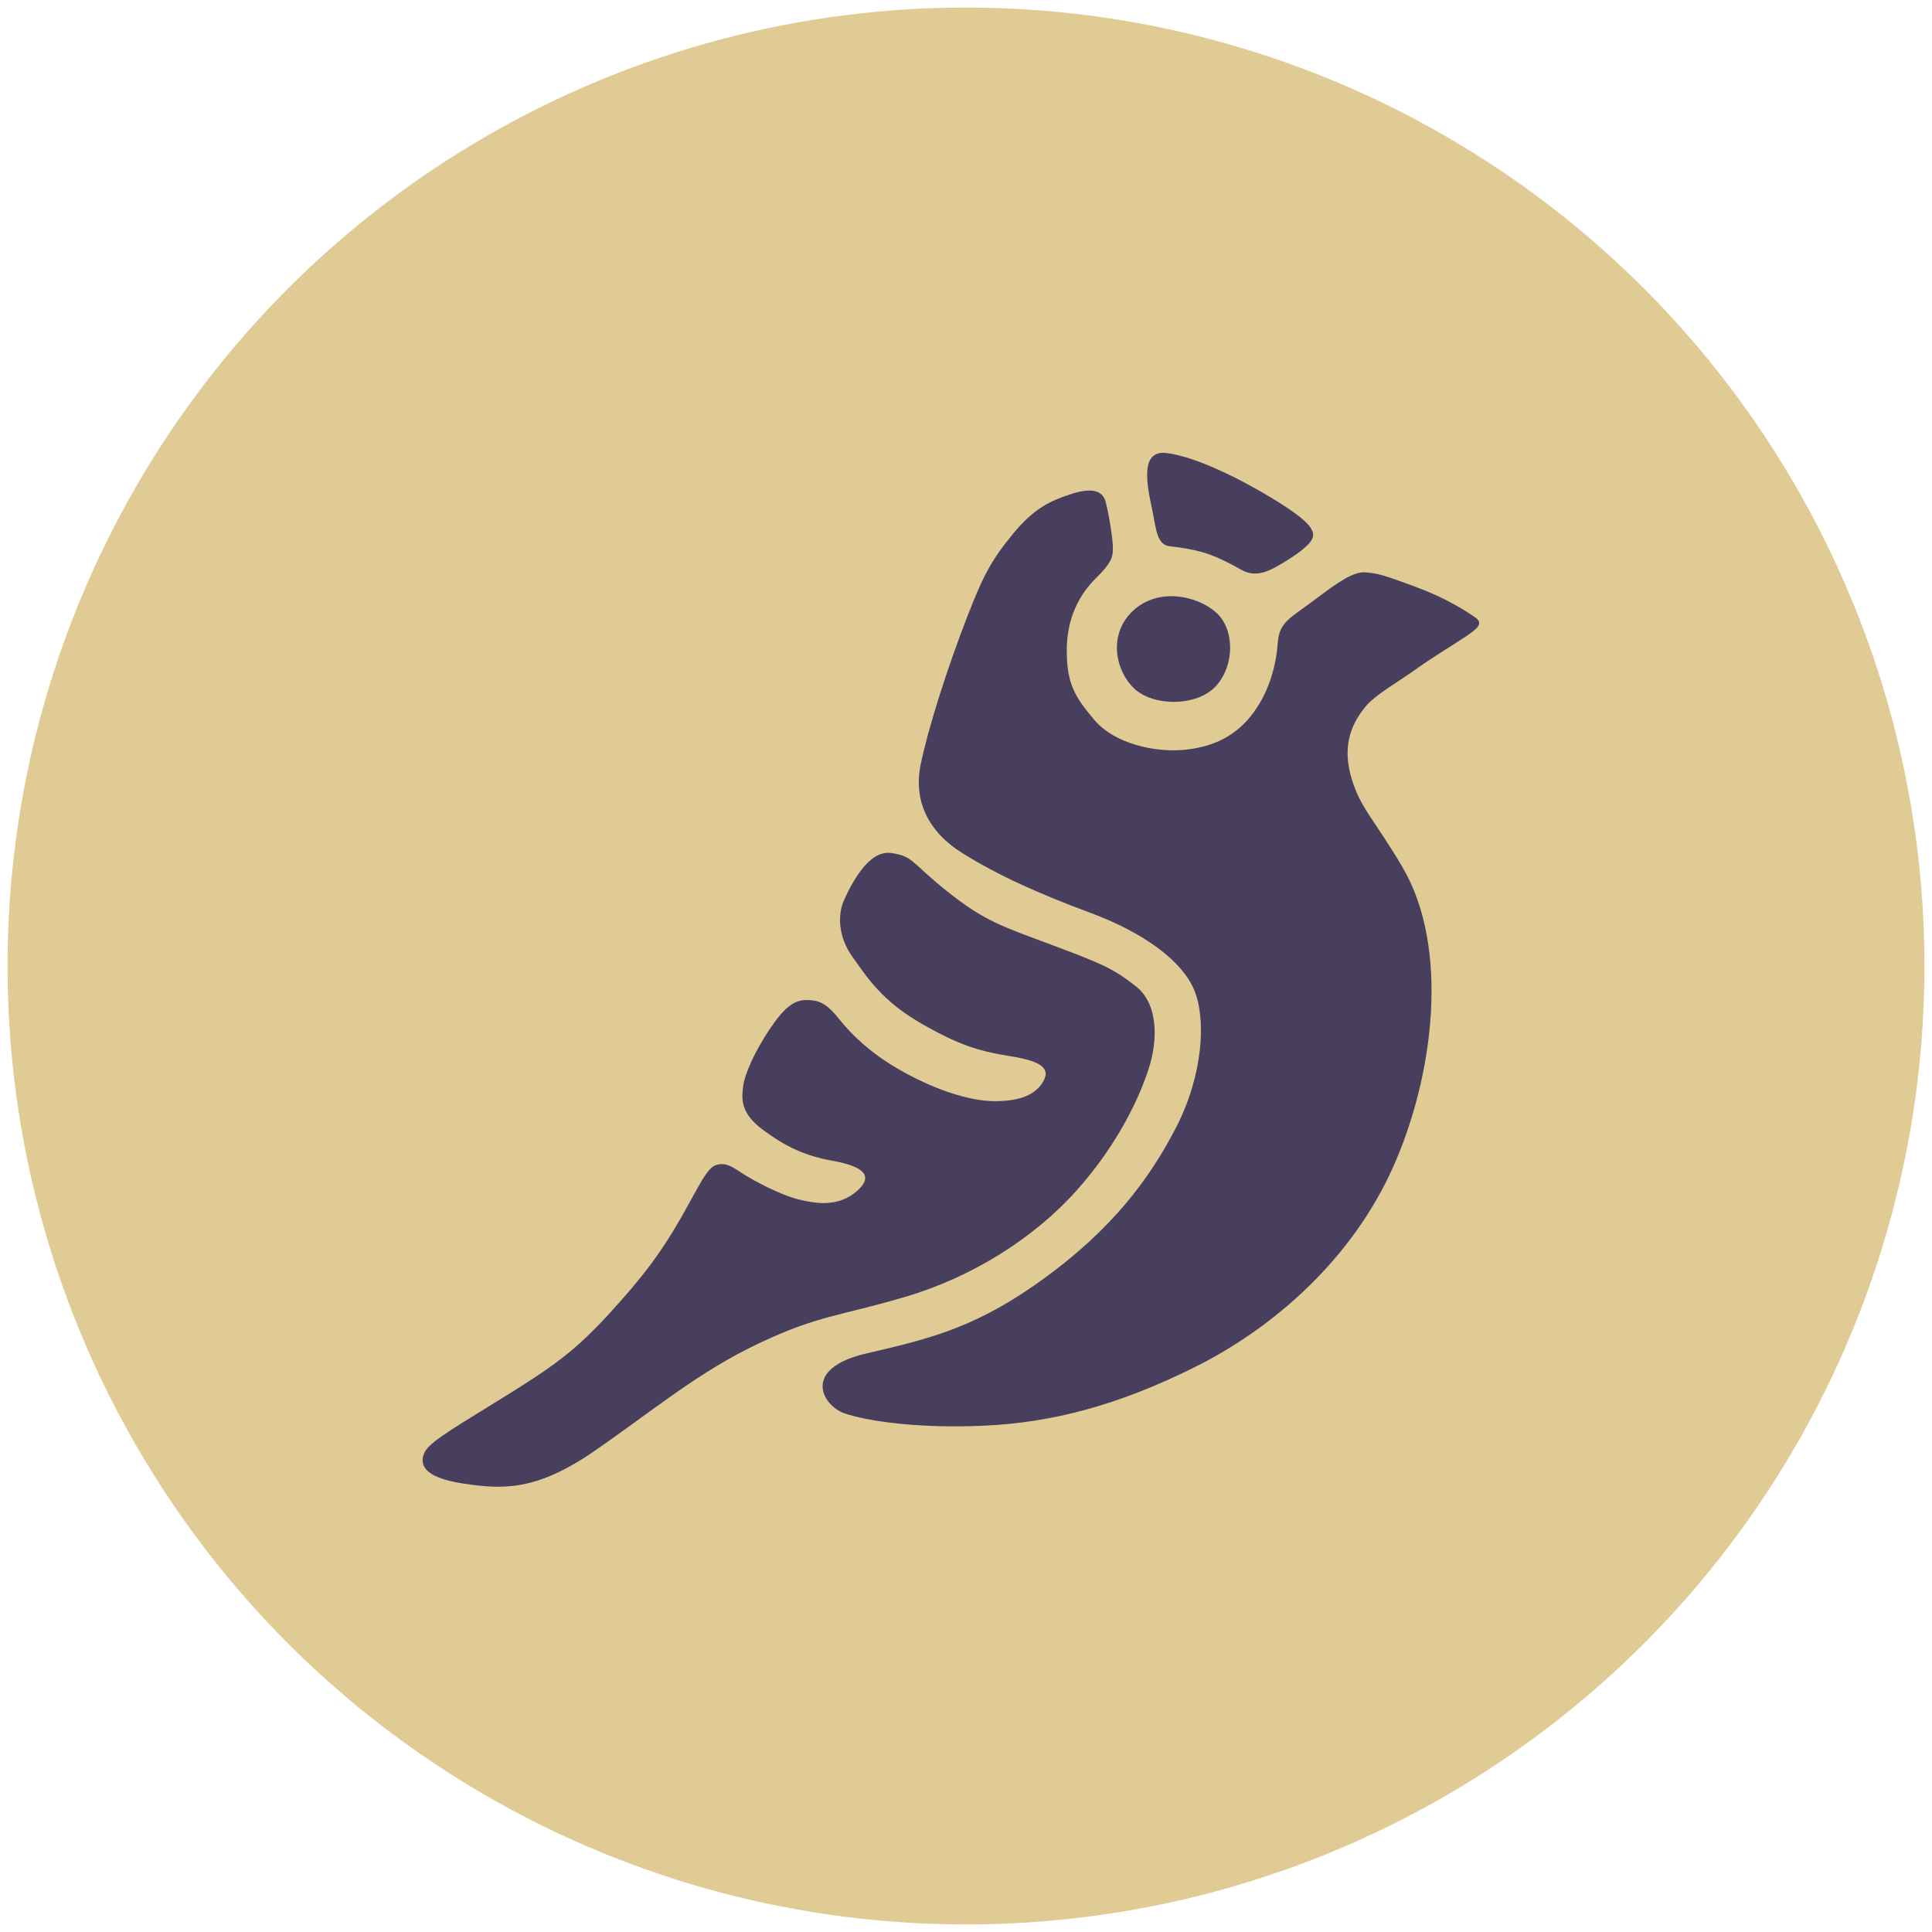 <svg width="256" height="256" viewBox="0 0 256 256" fill="none" xmlns="http://www.w3.org/2000/svg">
<circle cx="128" cy="128" r="127" fill="#E0CB95"/>
<path d="M161.113 90.913C158.598 93.666 152.728 93.64 150.212 91.161C147.697 88.683 146.858 83.886 150.212 80.856C153.566 77.827 158.598 78.932 161.113 81.135C163.629 83.338 163.629 88.159 161.113 90.913Z" fill="#483E5E"/>
<path d="M134.228 70.735C131.422 74.152 130.332 76.142 128.214 81.589C125.469 88.648 123.001 96.442 121.999 101.267C120.996 106.091 122.993 110.235 127.545 113.06C132.36 116.048 137.551 118.374 144.568 120.988C151.585 123.601 156.62 127.326 158.224 131.145C159.828 134.965 159.463 142.32 155.855 149.355C152.245 156.39 147.216 162.929 138.395 169.361C129.573 175.793 123.548 177.323 114.824 179.333C106.101 181.343 108.966 186.297 111.973 187.301C114.981 188.306 121.596 189.311 130.418 188.909C139.24 188.507 148.05 186.297 158.476 181.069C168.902 175.843 179.127 166.798 184.55 154.737C189.974 142.676 192.138 125.659 185.852 114.936C182.2 108.704 180.329 107.204 179.127 103.277C177.923 99.35 178.694 96.357 180.935 93.628C182.226 92.054 185.114 90.47 187.759 88.576C189.844 87.082 192.358 85.587 194.163 84.381C195.967 83.175 196.581 82.545 195.377 81.741L195.334 81.712C194.117 80.899 191.718 79.295 187.546 77.748C183.325 76.182 182.53 75.966 180.935 75.839C179.338 75.711 177.333 77.118 174.126 79.53C170.918 81.942 169.514 82.413 169.314 85.158C169.113 87.903 168.312 91.39 166.106 94.405C163.901 97.42 160.945 98.951 156.986 99.35C153.027 99.748 147.675 98.528 145.043 95.437C142.411 92.346 141.351 90.584 141.351 86.201C141.351 81.817 143.05 78.726 145.309 76.515C147.568 74.303 147.46 73.499 147.46 72.494C147.46 71.489 146.935 68.07 146.497 66.477C146.057 64.883 144.481 64.632 141.908 65.471C139.214 66.349 137.035 67.317 134.228 70.735Z" fill="#483E5E"/>
<path d="M94.981 154.342C93.683 154.685 92.772 156.915 90.225 161.375C87.677 165.835 85.286 169.095 80.725 174.069C76.165 179.044 73.299 181.102 66.044 185.563L65.857 185.678C58.752 190.046 56.663 191.33 56.17 192.651C55.672 193.984 55.965 195.739 61.298 196.563C66.632 197.386 71.078 197.571 78.783 192.253C86.488 186.935 92.541 181.789 100.524 178.015C108.508 174.241 111.007 174.478 119.949 171.84C128.891 169.201 137.043 164.023 142.668 157.73C148.293 151.438 151.106 145.096 152.245 141.492C153.384 137.888 153.546 133.086 150.503 130.684C147.596 128.389 146.025 127.699 139.609 125.298C132.785 122.743 130.519 122.103 125.492 118.1C120.755 114.327 121.036 113.426 118.059 113.025C115.082 112.625 112.825 117.085 111.821 119.318C111.065 120.998 110.936 123.964 112.937 126.756C114.939 129.547 116.799 132.62 122.281 135.74C127.763 138.859 130.317 139.358 134.055 139.982C137.793 140.606 139.252 141.492 138.248 143.269C137.243 145.046 135.234 145.908 131.819 145.908C128.403 145.908 123.582 144.334 118.76 141.492C115.36 139.488 112.934 137.229 111.161 134.997C109.439 132.826 108.405 132.511 106.808 132.511C105.211 132.511 103.897 133.526 101.987 136.368C100.076 139.209 98.67 142.288 98.469 143.955C98.268 145.623 98.088 147.482 101.101 149.715C104.115 151.948 106.719 153.161 110.134 153.77C113.549 154.379 116.148 155.448 113.647 157.73C111.145 160.013 108.112 159.507 105.701 158.898C103.29 158.289 99.793 156.4 98.469 155.543C97.145 154.685 96.278 153.999 94.981 154.342Z" fill="#483E5E"/>
<path d="M170.163 74.484C171.985 73.384 174 71.941 174 70.931C174 69.921 172.973 68.709 168.665 66.083C164.357 63.458 158.407 60.476 154.51 60.024C150.611 59.572 152.3 65.579 152.759 67.955C153.218 70.33 153.356 72.18 154.976 72.372C156.596 72.564 157.81 72.756 159.228 73.14C160.646 73.524 162.468 74.352 164.493 75.504C166.518 76.656 168.34 75.584 170.163 74.484Z" fill="#483E5E"/>
</svg>

